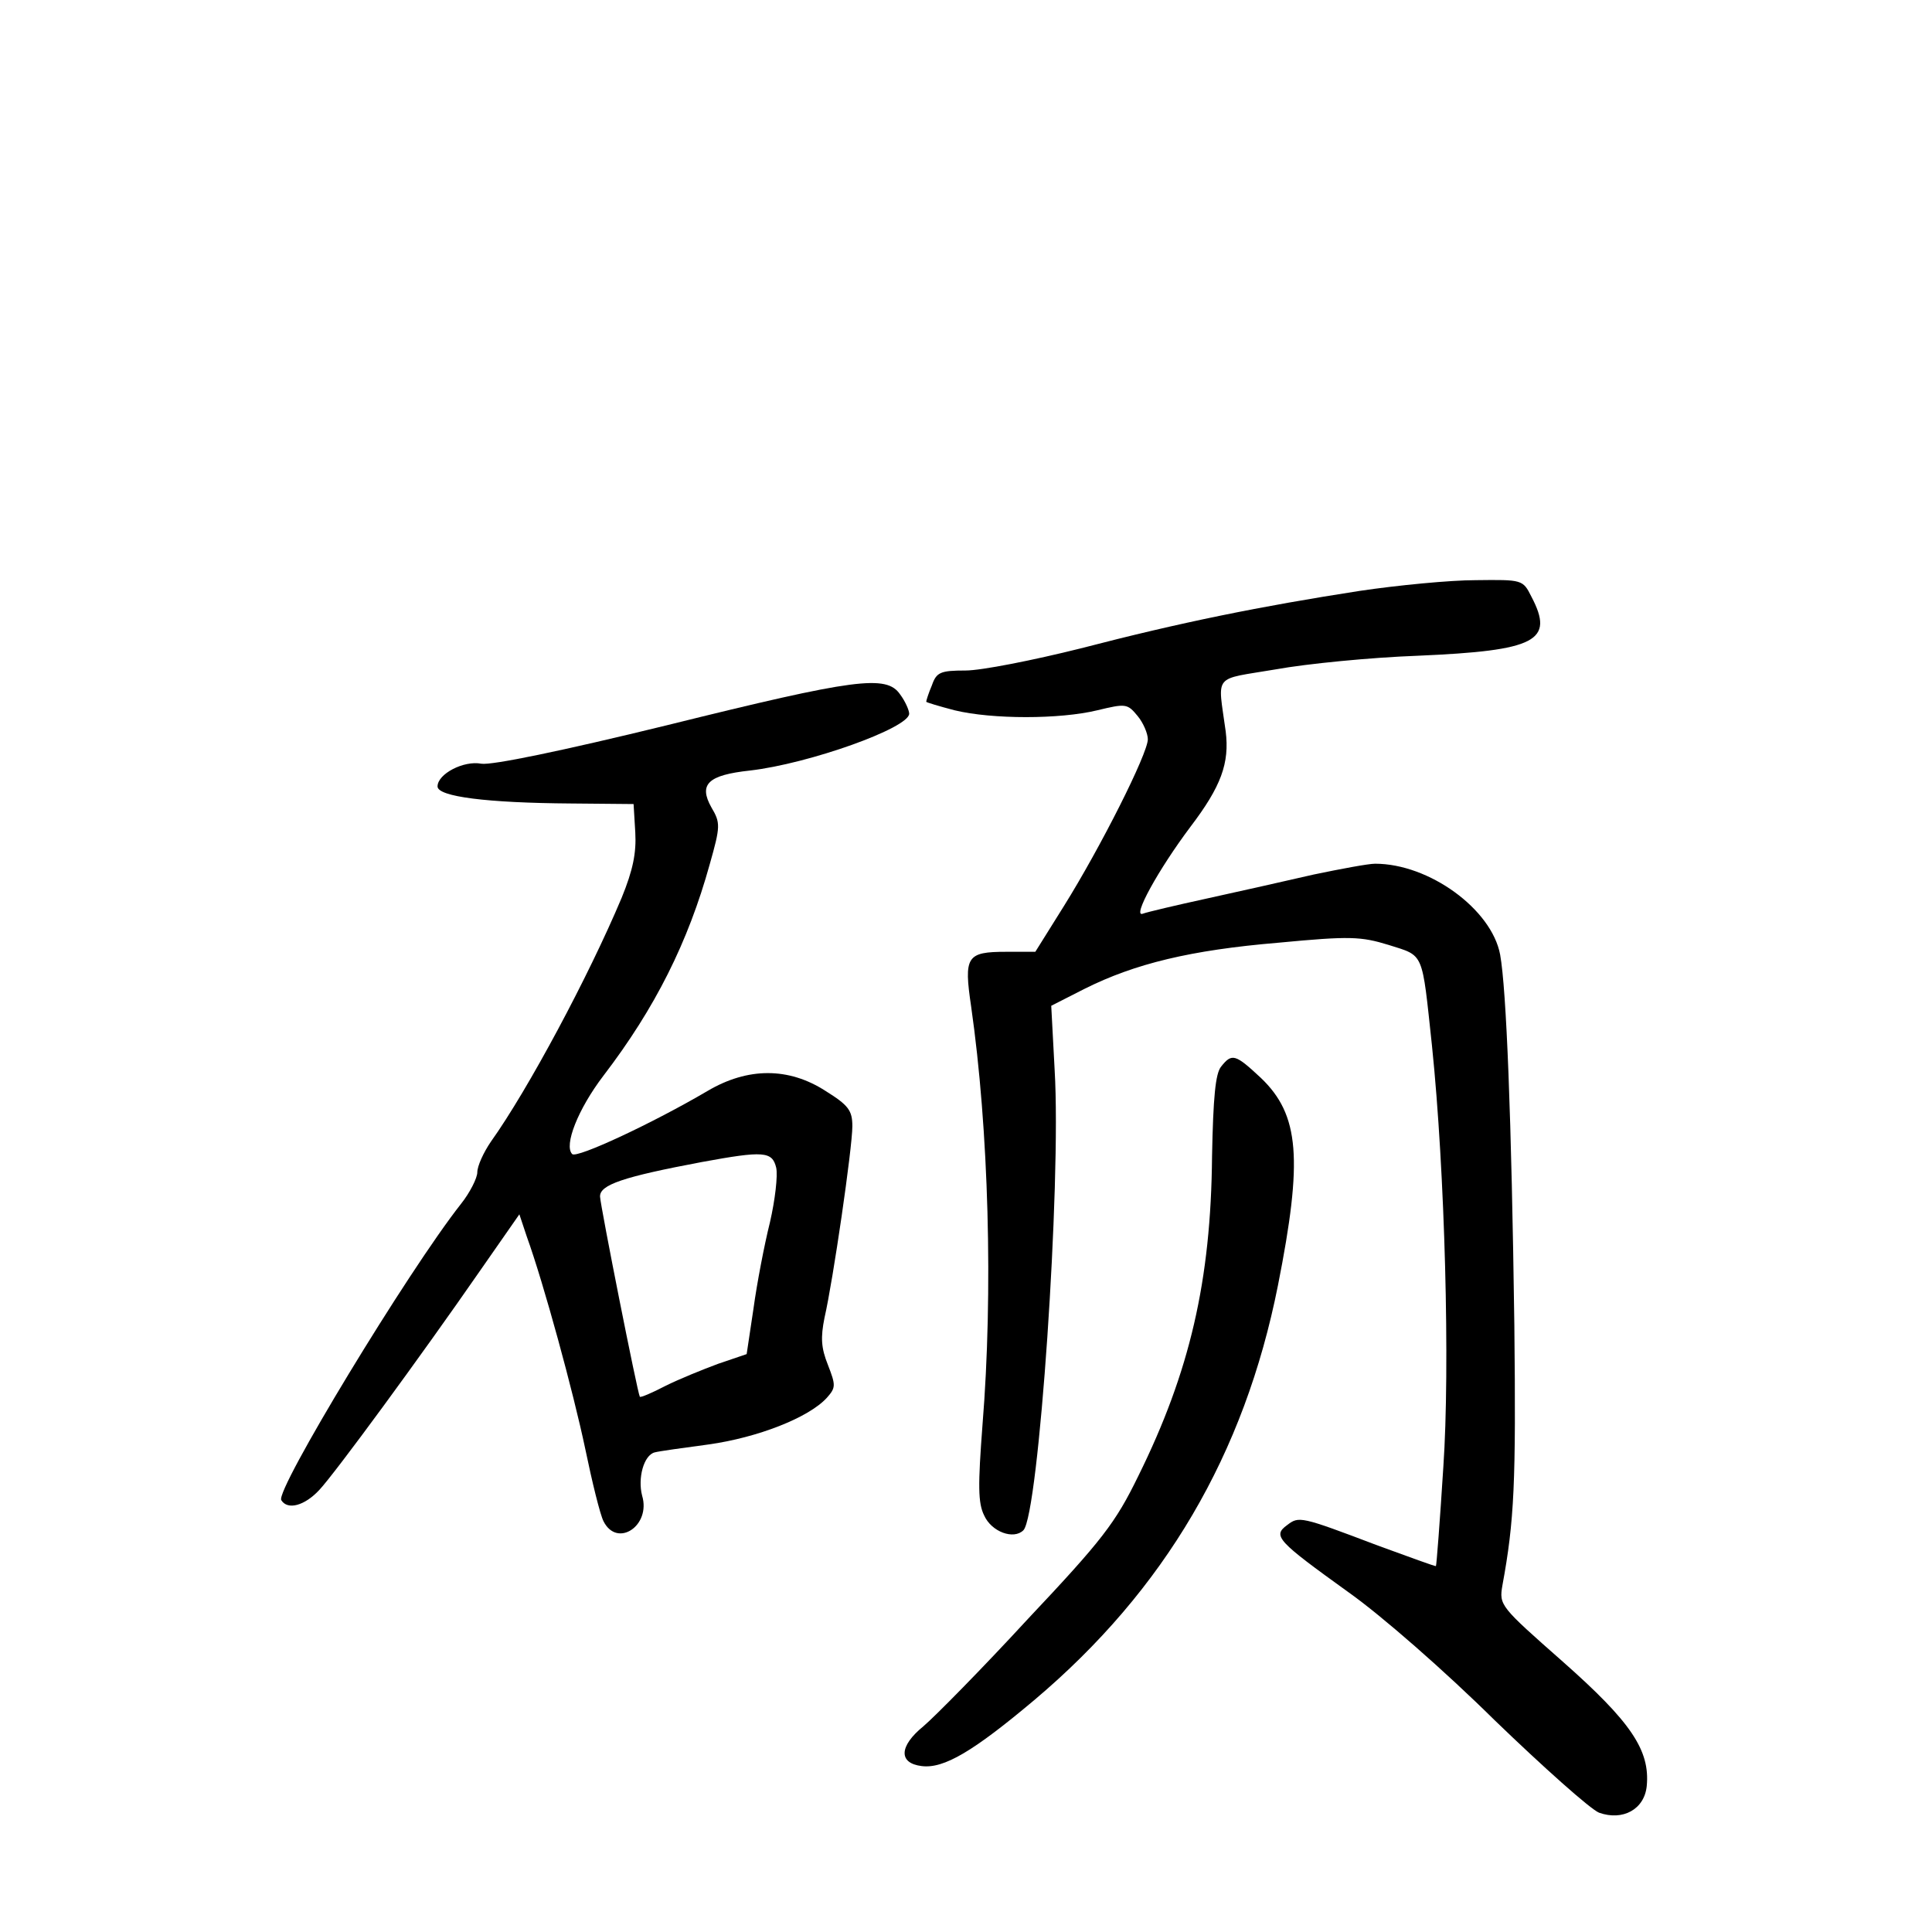 <?xml version="1.0" standalone="no"?>
<!DOCTYPE svg PUBLIC "-//W3C//DTD SVG 20010904//EN"
 "http://www.w3.org/TR/2001/REC-SVG-20010904/DTD/svg10.dtd">
<svg version="1.0" xmlns="http://www.w3.org/2000/svg"
 width="340pt" height="340pt" viewBox="0 0 340 340"
 preserveAspectRatio="xMidYMid meet">
<g transform="translate(0,340) scale(0.1,-0.1)"
fill="#000000" stroke="none">
<path d="M2392 2360 c-174 -27 -313 -55 -490 -101 -84 -21 -175 -39 -203 -39
-44 0 -51 -3 -59 -26 -6 -14 -10 -27 -10 -29 0 -1 23 -8 50 -15 66 -16 185
-16 251 0 50 12 53 12 71 -10 10 -12 18 -31 18 -41 0 -25 -83 -190 -148 -294
l-50 -80 -51 0 c-70 0 -75 -8 -62 -96 31 -216 39 -503 20 -737 -8 -106 -8
-137 3 -159 13 -29 52 -43 69 -26 27 27 67 609 55 810 l-6 113 59 30 c88 44
186 68 341 81 126 12 145 11 194 -4 63 -20 58 -10 76 -177 23 -222 32 -567 20
-742 -6 -95 -12 -173 -13 -174 -1 -1 -47 16 -102 36 -137 52 -139 52 -160 36
-26 -19 -17 -28 108 -118 58 -41 170 -139 257 -225 86 -83 169 -157 184 -163
42 -15 80 6 84 47 6 63 -28 113 -148 219 -110 97 -112 99 -106 134 21 114 24
180 21 458 -5 367 -14 591 -25 652 -15 80 -125 160 -220 160 -12 0 -60 -9
-108 -19 -48 -11 -132 -30 -187 -42 -55 -12 -106 -24 -114 -27 -19 -7 27 77
84 153 54 71 69 112 62 168 -14 103 -24 90 88 109 55 10 168 21 250 24 209 9
241 26 200 104 -15 30 -16 30 -98 29 -45 0 -138 -9 -205 -19z"/>
<path d="M1175 2124 c-188 -46 -310 -71 -328 -68 -31 6 -77 -18 -77 -40 0 -18
87 -29 235 -30 l110 -1 3 -50 c2 -36 -4 -66 -24 -115 -58 -138 -165 -338 -230
-429 -13 -19 -24 -43 -24 -54 0 -10 -13 -36 -29 -56 -93 -118 -327 -504 -316
-521 11 -18 41 -10 67 18 28 30 177 233 283 386 l69 99 13 -39 c30 -83 82
-274 103 -374 12 -58 26 -115 32 -127 24 -48 84 -8 68 45 -8 31 3 71 22 76 7
2 50 8 95 14 86 12 176 47 208 82 16 18 16 22 2 58 -12 30 -13 48 -6 83 15 65
49 299 49 337 0 28 -7 37 -47 62 -65 42 -137 42 -208 0 -97 -57 -230 -119
-238 -111 -15 15 10 79 55 138 91 119 149 235 187 372 19 67 19 73 3 100 -23
41 -6 57 68 65 104 12 280 75 280 100 0 6 -7 22 -16 34 -24 35 -78 28 -409
-54z m191 -779 c3 -14 -2 -57 -11 -96 -10 -40 -23 -108 -29 -152 l-12 -80 -50
-17 c-27 -10 -69 -27 -93 -39 -23 -12 -44 -21 -45 -19 -4 6 -69 334 -70 352
-1 21 41 35 179 61 109 20 124 19 131 -10z"/>
<path d="M2149 1523 c-10 -12 -14 -54 -16 -158 -2 -219 -39 -379 -130 -563
-40 -82 -63 -112 -194 -251 -81 -88 -164 -172 -184 -189 -43 -35 -44 -65 -3
-70 39 -5 91 26 198 116 230 194 370 433 429 730 44 222 38 300 -30 365 -45
42 -51 44 -70 20z"/>
</g>
</svg>
